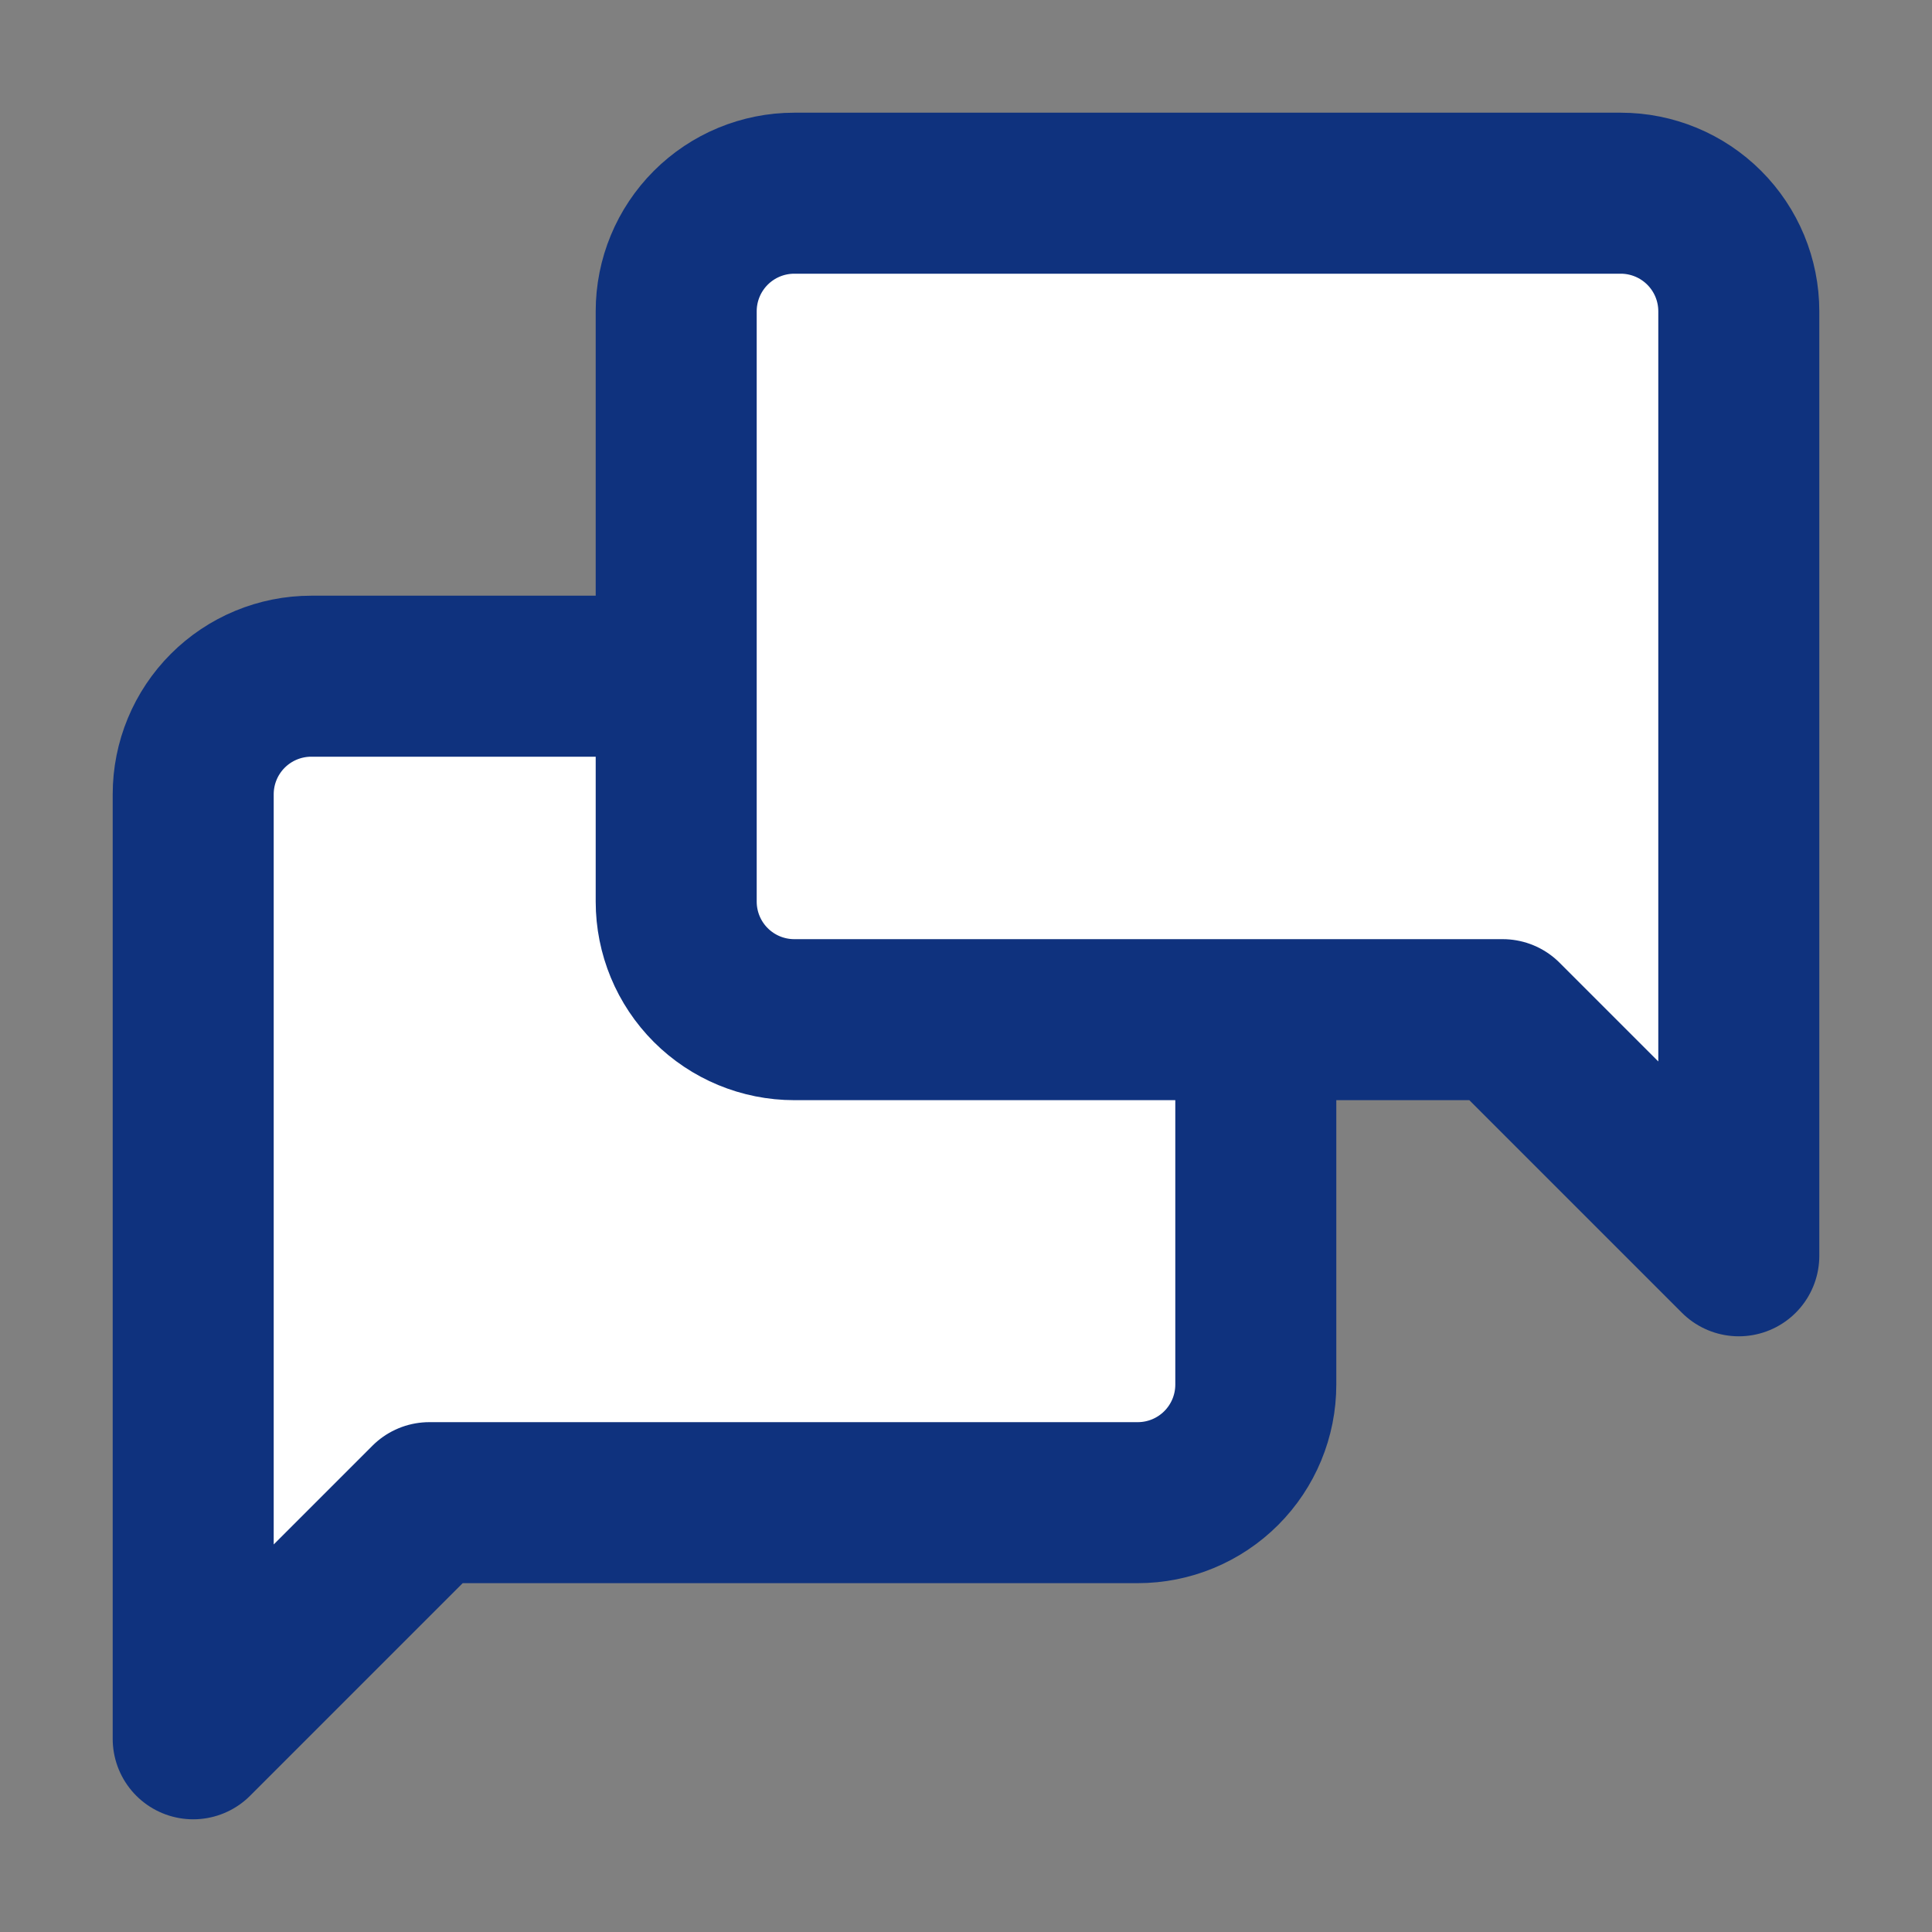 <svg width="80" height="80" viewBox="0 0 80 80" fill="none" xmlns="http://www.w3.org/2000/svg">
<rect x="0" y="0" width="80" height="80" fill="#808080" stroke="none"/>
<path d="M52 57.333C52 58.63 51.485 59.873 50.568 60.79C49.651 61.707 48.408 62.222 47.111 62.222H17.778L8 72V32.889C8 31.592 8.515 30.349 9.432 29.432C10.349 28.515 11.592 28 12.889 28H47.111C48.408 28 49.651 28.515 50.568 29.432C51.485 30.349 52 31.592 52 32.889V57.333Z" fill="white" stroke="#0F327E" stroke-width="6.667" stroke-linecap="round" stroke-linejoin="round"/>
<path d="M28 37.333C28 38.63 28.515 39.873 29.432 40.79C30.349 41.707 31.592 42.222 32.889 42.222H62.222L72 52V12.889C72 11.592 71.485 10.349 70.568 9.432C69.651 8.515 68.408 8 67.111 8H32.889C31.592 8 30.349 8.515 29.432 9.432C28.515 10.349 28 11.592 28 12.889V37.333Z" fill="white" stroke="#0F327E" stroke-width="6.667" stroke-linecap="round" stroke-linejoin="round"/>
</svg>
